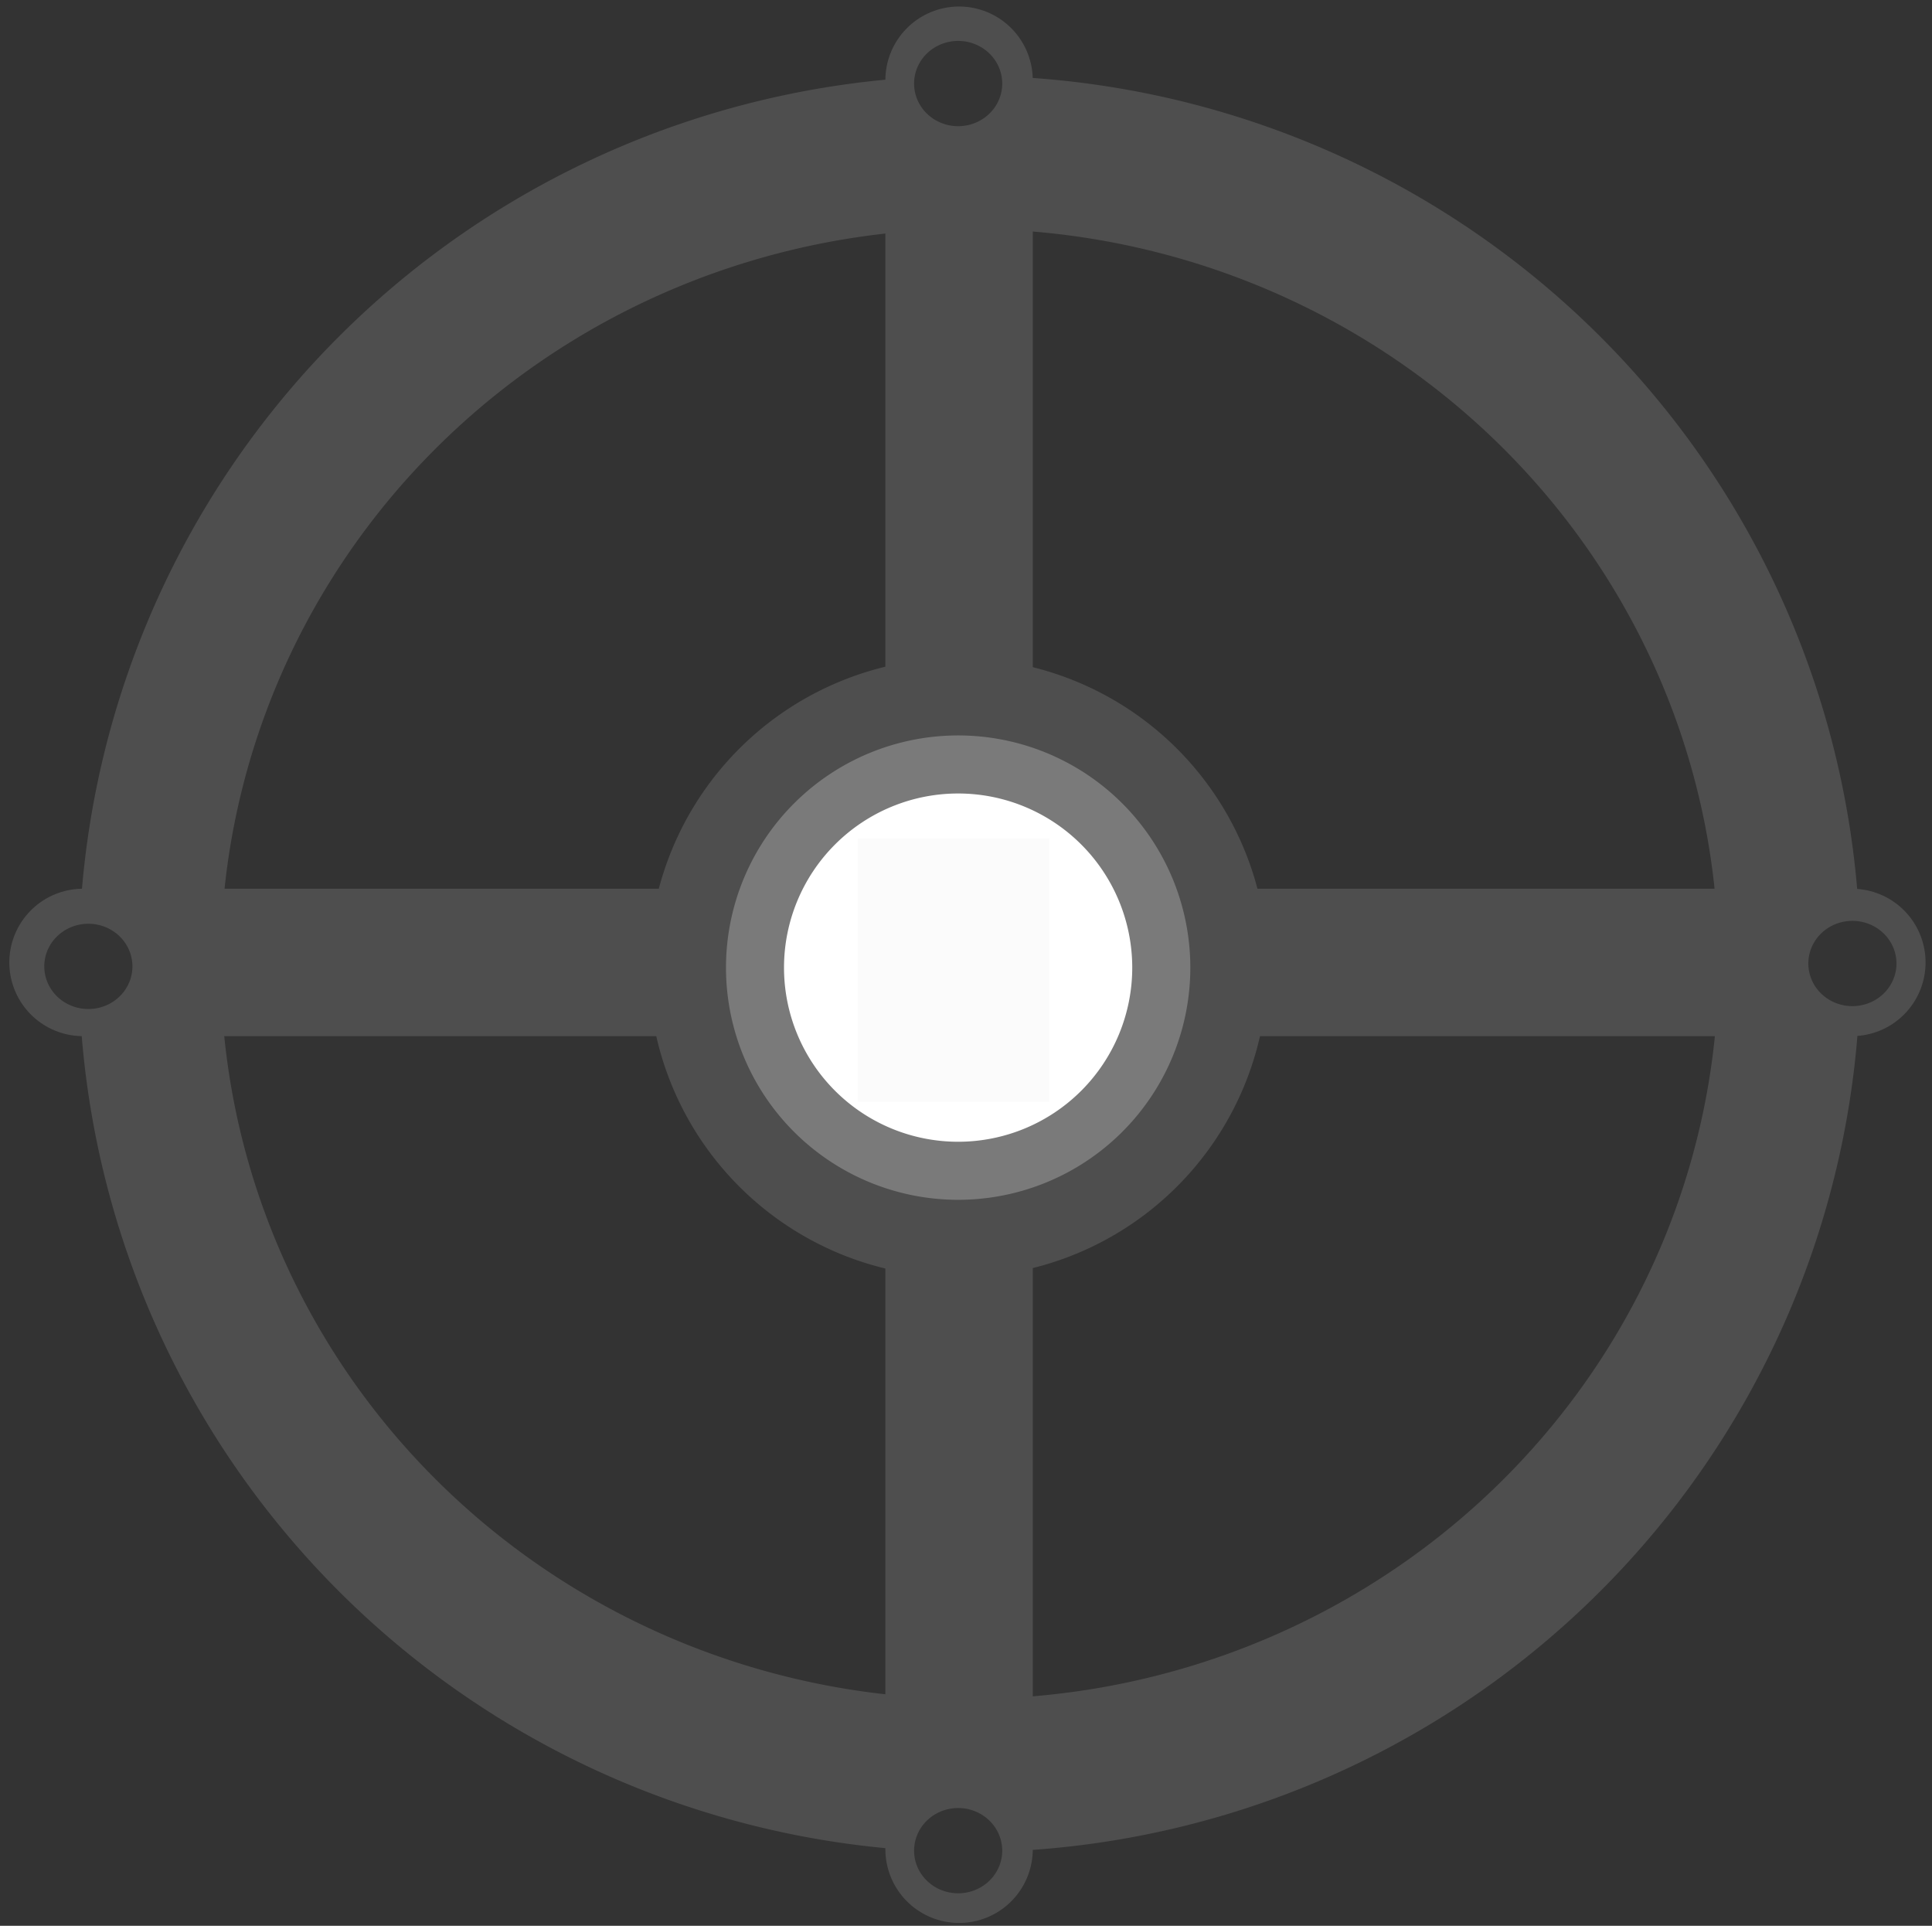 <svg xmlns="http://www.w3.org/2000/svg" width="65.534" height="65.318"><rect width="100%" height="100%" fill="#333333" stroke="none"/><defs><clipPath id="d"><path fill="none" stroke="#4e4e4e" stroke-width="0" stroke-linecap="round" stroke-linejoin="round" d="M42.174 77.19h65.534v65.407H42.174z"/></clipPath><clipPath id="a"><path fill="none" stroke="#4e4e4e" stroke-width="0" stroke-linecap="round" stroke-linejoin="round" d="M202.174 349.552h65.534v65.407h-65.534z"/></clipPath><clipPath id="c"><path fill="#0d0d0d" fill-opacity=".397" d="M-1.83.457h324.953v446.698H-1.83z"/></clipPath><clipPath id="b"><path fill="#0d0d0d" fill-opacity=".397" d="M-3.764-6.68H321.19v446.697H-3.764z"/></clipPath></defs><g transform="translate(-202.174 -349.641)" clip-path="url(#a)"><path d="M260 384.862a22.5 22.5 0 1 1-1.37-7.734" fill="none" stroke="#010101" stroke-width="0" stroke-linejoin="round"/><path d="M275 389.862a30 22.5 0 1 1-1.828-7.734" fill="none" stroke="#010101" stroke-width="0" stroke-linejoin="round"/><path d="M110 107.5a30 27.5 0 1 1-60 0 30 27.5 0 1 1 60 0z" transform="matrix(.927 0 0 1.001 160.902 274.727)" fill="none" stroke="#4e4e4e" stroke-width="5.19" stroke-linecap="round" stroke-linejoin="round"/><path d="M234.706 352.362v60" fill="none" stroke="#4e4e4e" stroke-width="5" stroke-linecap="round"/><path d="M204.99 382.284h60" fill="none" stroke="#4e4e4e" stroke-width="5" stroke-linecap="round"/><path fill="none" stroke="#4e4e4e" stroke-width="0" stroke-linecap="round" stroke-linejoin="round" d="M202.222 349.76H270v67.602h-67.778z"/><path d="M245.174 382.46a10.5 10.5 0 1 1-21 0 10.5 10.5 0 1 1 21 0z" fill="#4e4e4e"/><path d="M242.55 382.46a7.875 7.875 0 1 1-15.75 0 7.875 7.875 0 1 1 15.75 0z" fill="#7a7a7a"/><path d="M240.58 382.46a5.906 5.906 0 1 1-11.812 0 5.906 5.906 0 1 1 11.812 0z" fill="#fff"/><path d="M-30.42 218.175v-248.5h756v497h-756v-248.5z" transform="matrix(.02 0 0 .02 231.343 378.208)" clip-path="url(#b)" fill="#fbfbfb"/><path transform="matrix(.02 0 0 .02 231.304 378.066)" clip-path="url(#c)" fill="none" d="M0 .457h324.04v446.698H0z"/><path d="M236.17 352.475a1.495 1.446 0 1 1-2.99 0 1.495 1.446 0 1 1 2.99 0z" fill="#0d0d0d" fill-opacity=".397"/><path d="M206.666 382.418a1.495 1.446 0 1 1-2.99 0 1.495 1.446 0 1 1 2.99 0z" fill="#0d0d0d" fill-opacity=".397"/><path d="M236.17 412.41a1.495 1.446 0 1 1-2.99 0 1.495 1.446 0 1 1 2.99 0z" fill="#0d0d0d" fill-opacity=".397"/><path d="M266.503 382.32a1.495 1.446 0 1 1-2.99 0 1.495 1.446 0 1 1 2.99 0z" fill="#0d0d0d" fill-opacity=".397"/></g><path transform="translate(-42.174 -77.279)" clip-path="url(#d)" fill="none" stroke="#4e4e4e" stroke-width="0" stroke-linecap="round" stroke-linejoin="round" d="M42.174 77.316h65.407v65.407H42.175z"/></svg>